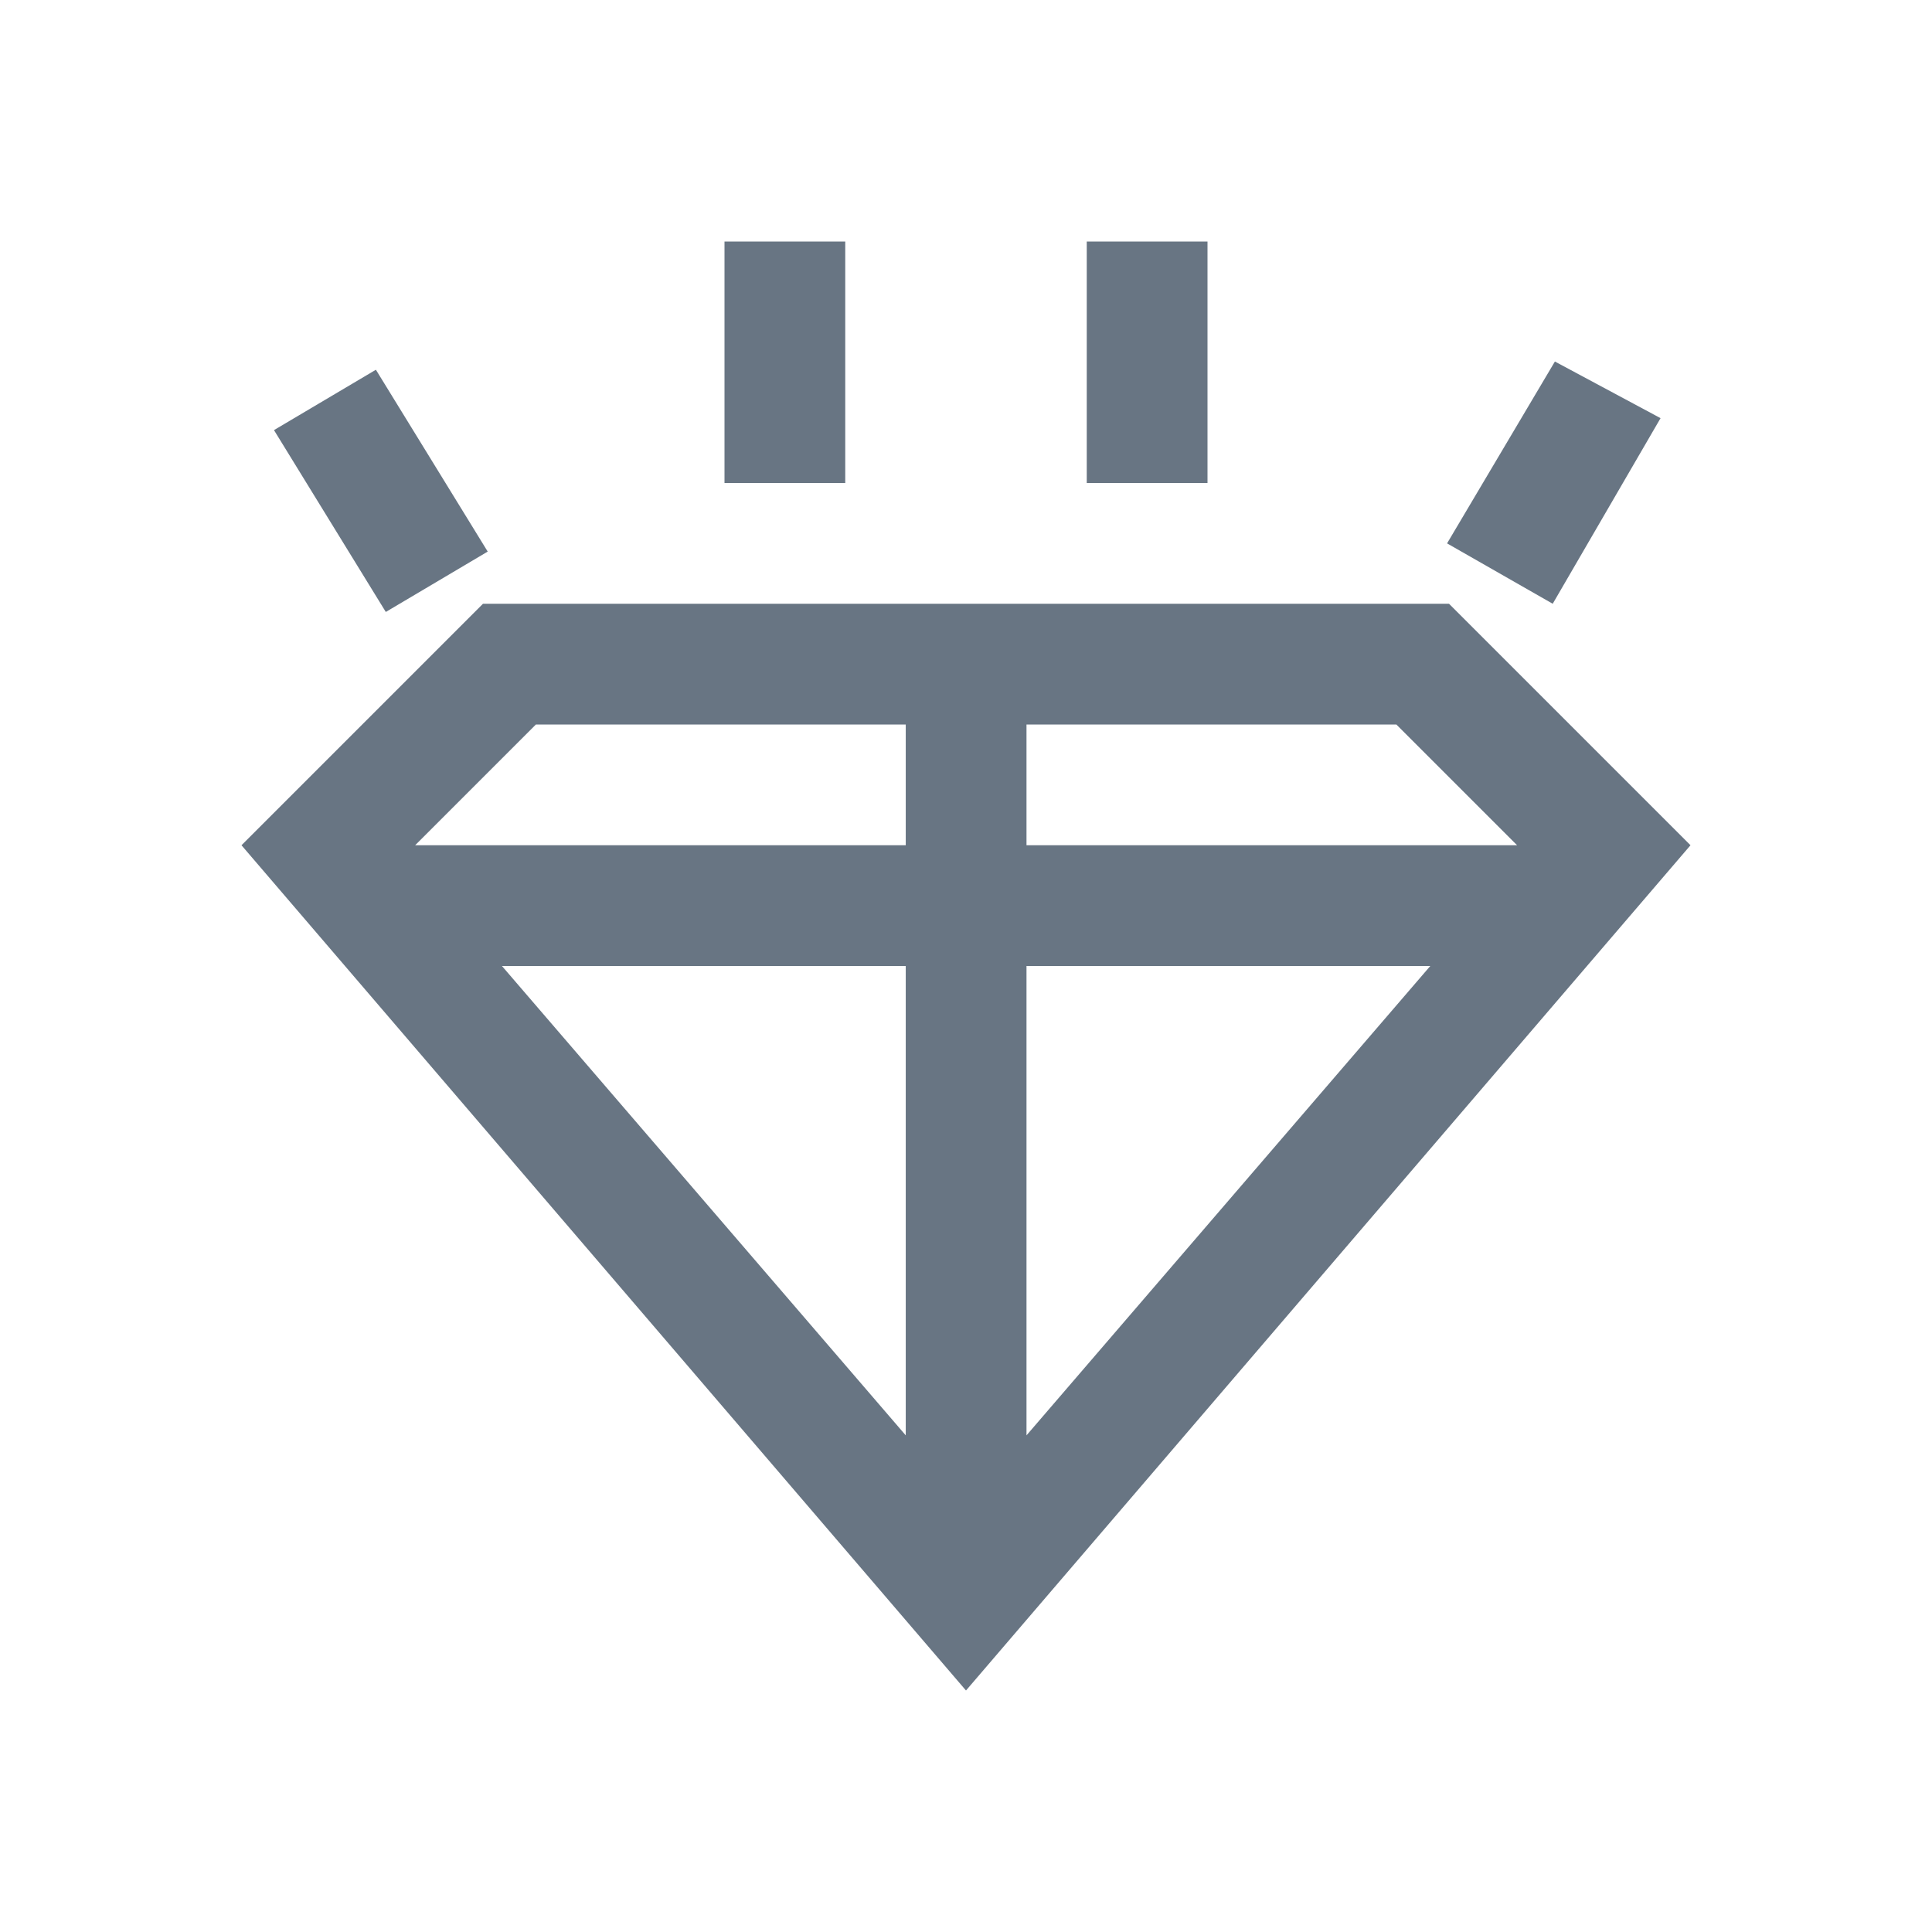 <svg width="16" xmlns="http://www.w3.org/2000/svg" height="16" viewBox="0 0 16 16">
 <path fill="#687583" color="#000000" stroke-width="2" d="m6 2v2h1v-2zm3 0v2h1v-2zm3.877.994l-.893 1.506.875.5.893-1.537zm-9.764.068l-.844.5.926 1.506.844-.5zm.887 1.938l-2 2 6 7 6-7-2-2zm.438 1h3.063v1h-4.063zm4.063 0h3.063l1 1h-4.063zm-4.344 2h3.344v3.887zm4.344 0h3.344l-3.344 3.887z"/>
</svg>
